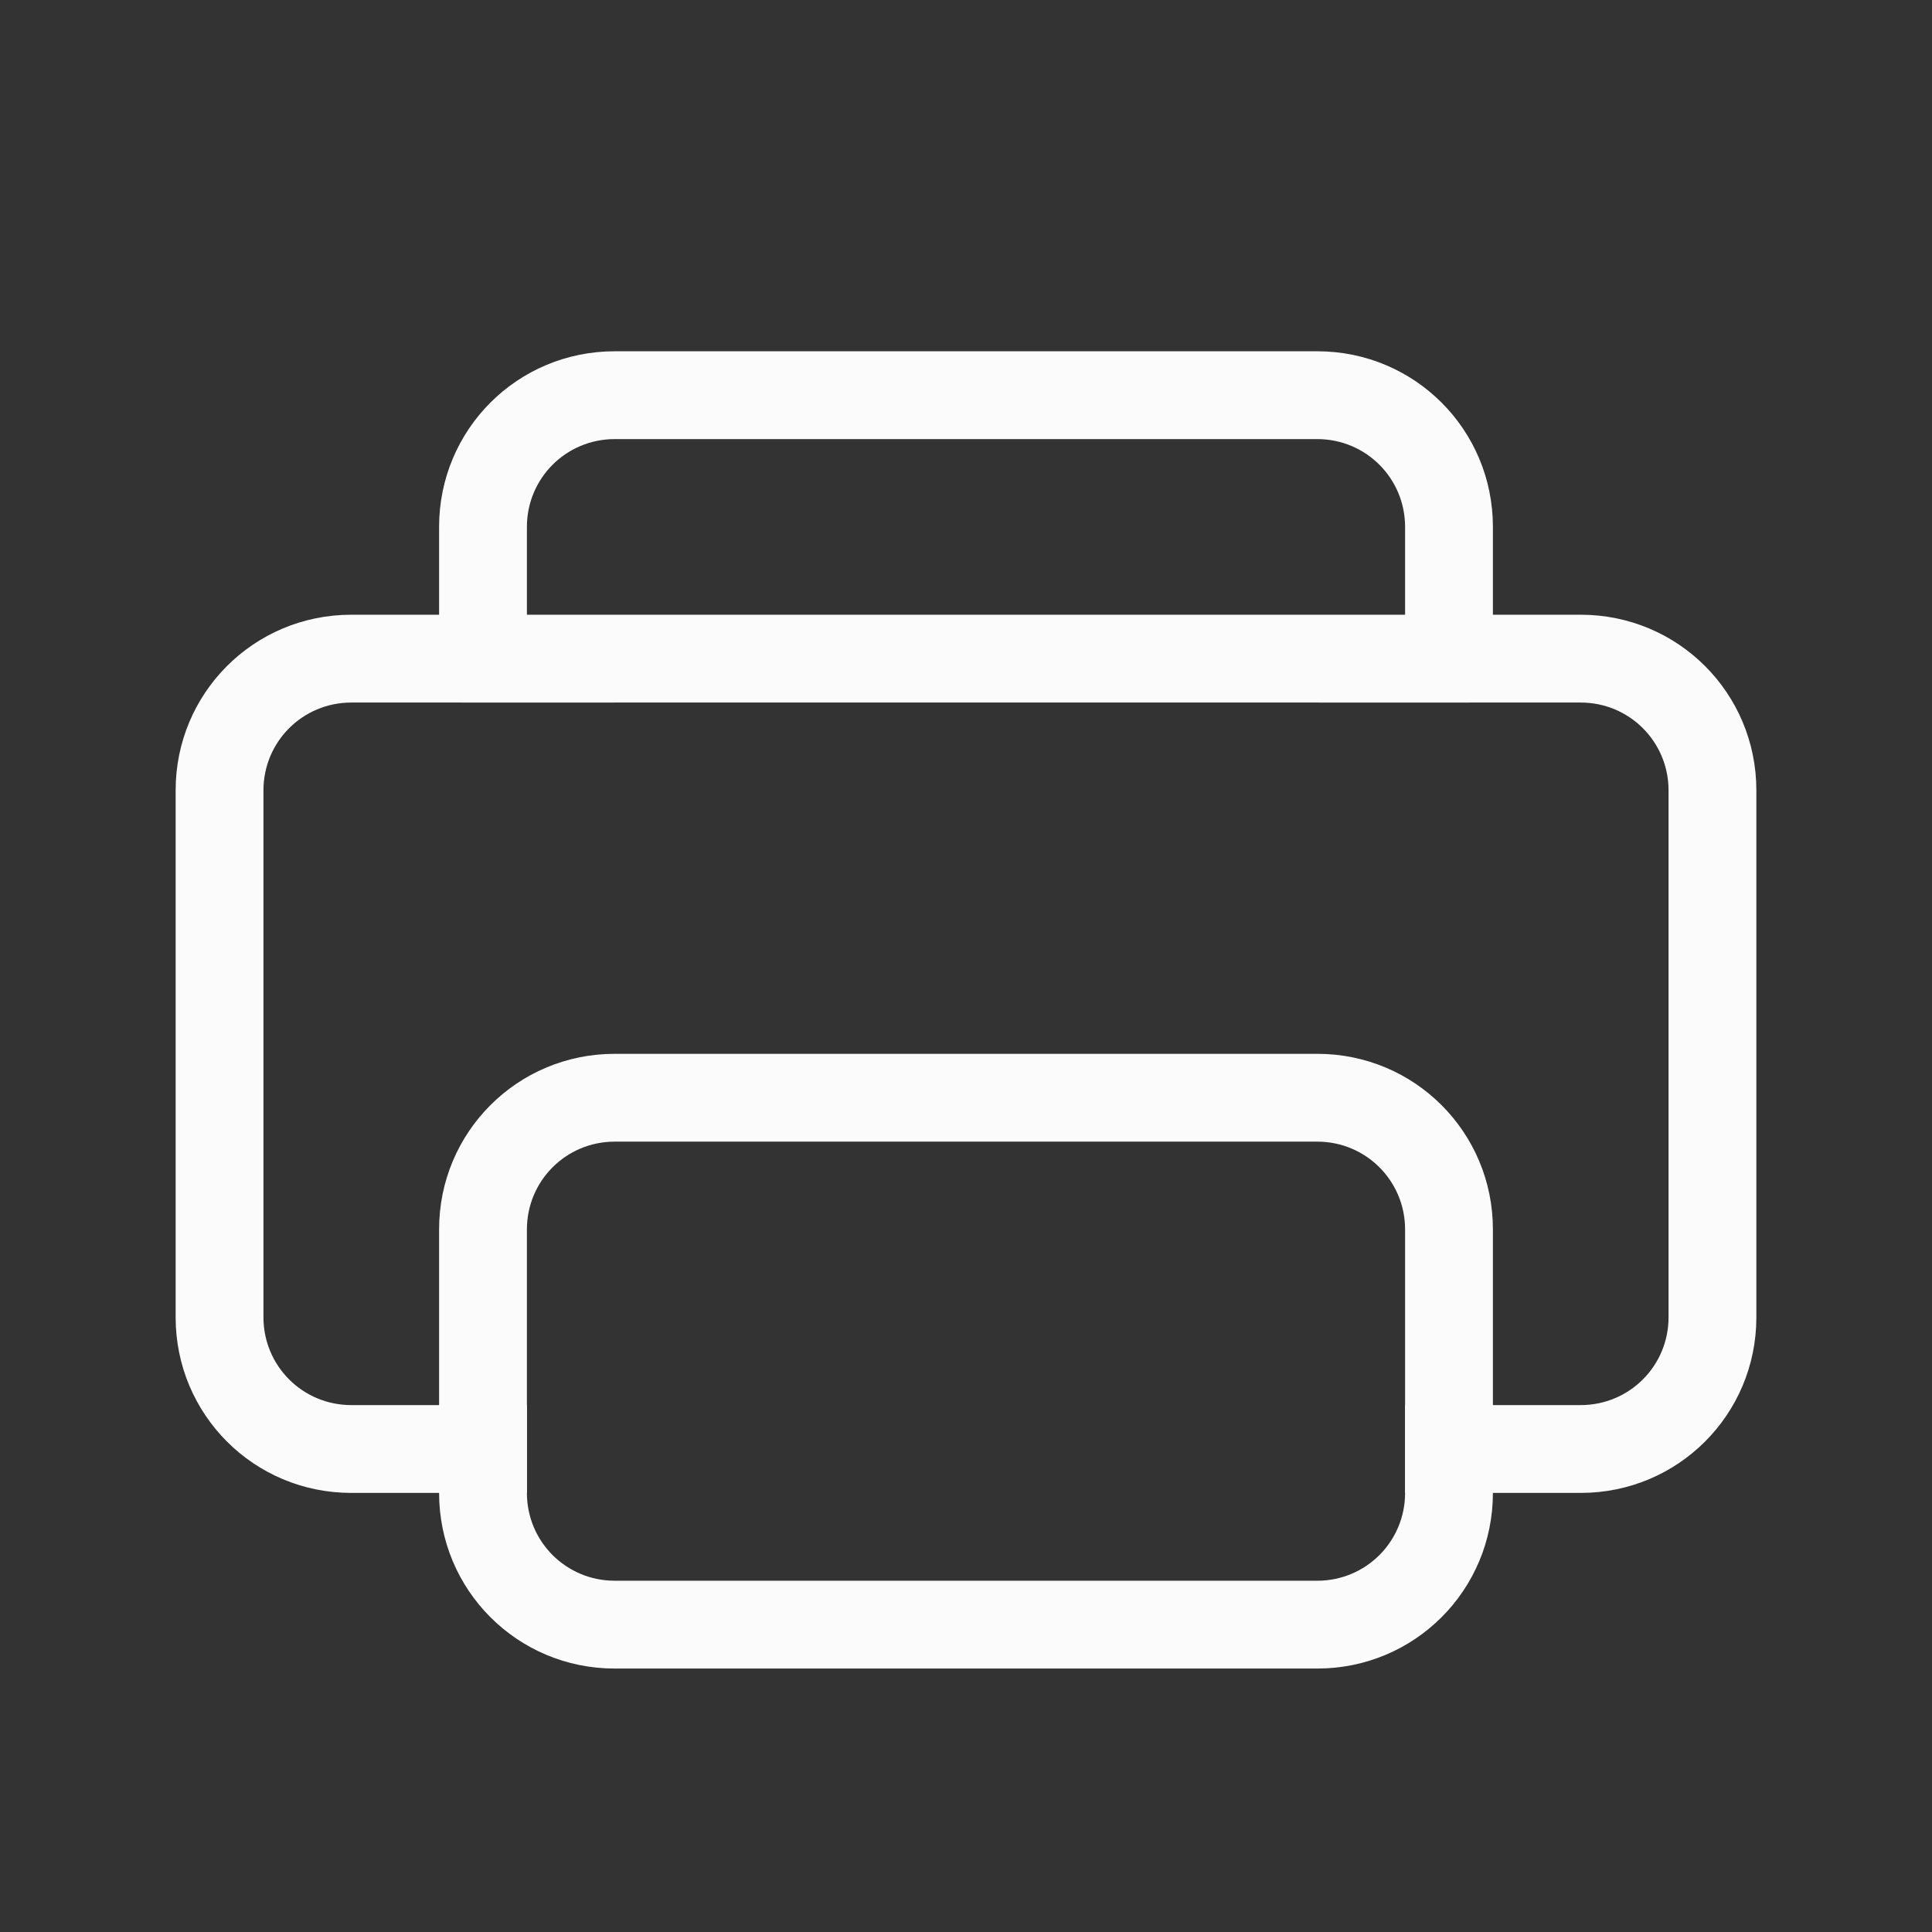 <?xml version="1.0" encoding="UTF-8" standalone="no"?>
<svg
   viewBox="0 0 22 22"
   id="svg"
   version="1.1"
   inkscape:version="1.1 (c4e8f9ed74, 2021-05-24)"
   width="100%"
   height="100%"
   sodipodi:docname="printer.svgz"
   xmlns:inkscape="http://www.inkscape.org/namespaces/inkscape"
   xmlns:sodipodi="http://sodipodi.sourceforge.net/DTD/sodipodi-0.dtd"
   xmlns="http://www.w3.org/2000/svg"
   xmlns:svg="http://www.w3.org/2000/svg"
   xmlns:rdf="http://www.w3.org/1999/02/22-rdf-syntax-ns#"
   xmlns:cc="http://creativecommons.org/ns#"
   xmlns:dc="http://purl.org/dc/elements/1.1/">
  <rect x="0" y="0" width="22" height="22" fill="#333333" stroke="none"/>
  <defs
     id="defs81">
    <style
       id="current-color-scheme"
       type="text/css">
      .ColorScheme-Text {
        color:#7B7C7E;
      }
      .ColorScheme-Background{
        color:#EFF0F1;
      }
      .ColorScheme-Highlight{
        color:#3DAEE6;
      }
      .ColorScheme-ViewText {
        color:#7B7C7E;
      }
      .ColorScheme-ViewBackground{
        color:#FCFCFC;
      }
      .ColorScheme-ViewHover {
        color:#3DAEE6;
      }
      .ColorScheme-ViewFocus{
        color:#1E92FF;
      }
      .ColorScheme-ButtonText {
        color:#7B7C7E;
      }
      .ColorScheme-ButtonBackground{
        color:#EFF0F1;
      }
      .ColorScheme-ButtonHover {
        color:#3DAEE6;
      }
      .ColorScheme-ButtonFocus{
        color:#1E92FF;
      }
</style>
    <style
       type="text/css"
       id="style3">
      .ColorScheme-Text {
        color:#31363b;
      }
      .ColorScheme-Background {
        color:#eff0f1;
      }
      .ColorScheme-Highlight {
        color:#3daee9;
      }
      .ColorScheme-ViewText {
        color:#31363b;
      }
      .ColorScheme-ViewBackground {
        color:#fcfcfc;
      }
      .ColorScheme-ViewHover {
        color:#93cee9;
      }
      .ColorScheme-ViewFocus{
        color:#3daee9;
      }
      .ColorScheme-ButtonText {
        color:#31363b;
      }
      .ColorScheme-ButtonBackground {
        color:#eff0f1;
      }
      .ColorScheme-ButtonHover {
        color:#93cee9;
      }
      .ColorScheme-ButtonFocus{
        color:#3daee9;
      }
      </style>
  </defs>
  <sodipodi:namedview
     pagecolor="#c8c8c8"
     bordercolor="#666666"
     borderopacity="1"
     objecttolerance="10"
     gridtolerance="10"
     guidetolerance="10"
     inkscape:pageopacity="0"
     inkscape:pageshadow="2"
     inkscape:window-width="1920"
     inkscape:window-height="954"
     id="namedview32"
     showgrid="true"
     inkscape:zoom="16.568182"
     inkscape:cx="-3.2894375"
     inkscape:cy="5.9451302"
     inkscape:window-x="0"
     inkscape:window-y="40"
     inkscape:window-maximized="1"
     inkscape:current-layer="svg"
     borderlayer="true"
     showguides="true"
     inkscape:guide-bbox="true"
     inkscape:snap-bbox="true"
     inkscape:showpageshadow="false"
     inkscape:document-rotation="0"
     inkscape:pagecheckerboard="0"
     inkscape:snap-smooth-nodes="true">
    <inkscape:grid
       type="xygrid"
       id="grid3060"
       empspacing="5"
       visible="true"
       enabled="true"
       snapvisiblegridlinesonly="true" />
  </sodipodi:namedview>
  <g
     id="22-22-printer">
    <rect
       y="0"
       x="0"
       height="22"
       width="22"
       id="rect3009"
       style="fill:currentColor;fill-opacity:0;stroke:none"
       class="ColorScheme-Background" />
    <g
       id="g5670"
       transform="translate(-22,2)">
      <path
         id="rect872"
         style="fill:#fbfbfb;fill-opacity:1;stroke:none;stroke-width:1.033;stroke-linecap:round;stroke-linejoin:round;stroke-miterlimit:4;stroke-dasharray:none"
         d="m 26,5 c -1.108,0 -2,0.892 -2,2 v 6 c 0,1.108 0.892,2 2,2 h 2 v -1 h -2 c -0.554,0 -1,-0.446 -1,-1 V 7 c 0,-0.554 0.446,-1 1,-1 h 14 c 0.554,0 1,0.446 1,1 v 6 c 0,0.554 -0.446,1 -1,1 h -2 v 1 h 2 c 1.108,0 2,-0.892 2,-2 V 7 C 42,5.892 41.108,5 40,5 Z"
         sodipodi:nodetypes="ssssccssssssssccsssss" />
      <path
         id="rect4298"
         style="fill:#fbfbfb;fill-opacity:1;stroke:none;stroke-width:1.038;stroke-linecap:round;stroke-linejoin:round;stroke-miterlimit:4;stroke-dasharray:none"
         d="m 29,10 c -1.108,0 -2,0.892 -2,2 v 3 c 0,1.108 0.892,2 2,2 h 8 c 1.108,0 2,-0.892 2,-2 v -3 c 0,-1.108 -0.892,-2 -2,-2 z m 0,1 h 8 c 0.554,0 1,0.446 1,1 v 3 c 0,0.554 -0.446,1 -1,1 h -8 c -0.554,0 -1,-0.446 -1,-1 v -3 c 0,-0.554 0.446,-1 1,-1 z"
         sodipodi:nodetypes="ssssssssssssssssss" />
      <path
         id="rect4603"
         style="fill:#fbfbfb;fill-opacity:1;stroke:none;stroke-width:1;stroke-linecap:round;stroke-linejoin:round;stroke-miterlimit:4;stroke-dasharray:none"
         d="m 29,2 c -1.108,0 -2,0.892 -2,2 v 1 c 0,0.365 0.098,0.706 0.268,1 H 29 C 28.446,6 28,5.554 28,5 V 4 c 0,-0.554 0.446,-1 1,-1 h 8 c 0.554,0 1,0.446 1,1 v 1 c 0,0.554 -0.446,1 -1,1 h 1.732 C 38.902,5.706 39,5.365 39,5 V 4 C 39,2.892 38.108,2 37,2 Z"
         sodipodi:nodetypes="sssccssssssccssss" />
    </g>
  </g>
  <g
     id="printer">
    <rect
       y="-10"
       x="-32"
       height="32"
       width="32"
       id="rect4208"
       style="fill:none;fill-opacity:1;stroke:none" />
    <g
       id="g8087"
       transform="translate(41)">
      <path
         id="rect6949"
         style="fill:#fbfbfb;fill-opacity:1;stroke:none;stroke-width:1;stroke-linecap:round;stroke-linejoin:round;stroke-miterlimit:4;stroke-dasharray:none"
         d="m -67,2 c -1.108,0 -2,0.892 -2,2 v 8 c 0,1.108 0.892,2 2,2 h 2 v -1 h -2 c -0.554,0 -1,-0.446 -1,-1 V 4 c 0,-0.554 0.446,-1 1,-1 h 20 c 0.554,0 1,0.446 1,1 v 8 c 0,0.554 -0.446,1 -1,1 h -2 v 1 h 2 c 1.108,0 2,-0.892 2,-2 V 4 c 0,-1.108 -0.892,-2 -2,-2 z" />
      <path
         id="rect7174"
         style="fill:#fbfbfb;fill-opacity:1;stroke:none;stroke-width:1;stroke-linecap:round;stroke-linejoin:round;stroke-miterlimit:4;stroke-dasharray:none"
         d="m -63,9 c -1.108,0 -2,0.892 -2,2 v 5 c 0,1.108 0.892,2 2,2 h 12 c 1.108,0 2,-0.892 2,-2 v -5 c 0,-1.108 -0.892,-2 -2,-2 z m 0,1 h 12 c 0.554,0 1,0.446 1,1 v 5 c 0,0.554 -0.446,1 -1,1 h -12 c -0.554,0 -1,-0.446 -1,-1 v -5 c 0,-0.554 0.446,-1 1,-1 z" />
      <path
         id="rect7402"
         style="fill:#fbfbfb;fill-opacity:1;stroke:none;stroke-width:1.071;stroke-linecap:round;stroke-linejoin:round;stroke-miterlimit:4;stroke-dasharray:none"
         d="m -63,-3 c -1.108,0 -2,0.892 -2,2 v 3 h 1 V -0.977 C -64,-1.544 -63.544,-2 -62.977,-2 h 11.953 C -50.456,-2 -50,-1.544 -50,-0.977 V 2 h 1 v -3 c 0,-1.108 -0.892,-2 -2,-2 z" />
    </g>
  </g>
</svg>
